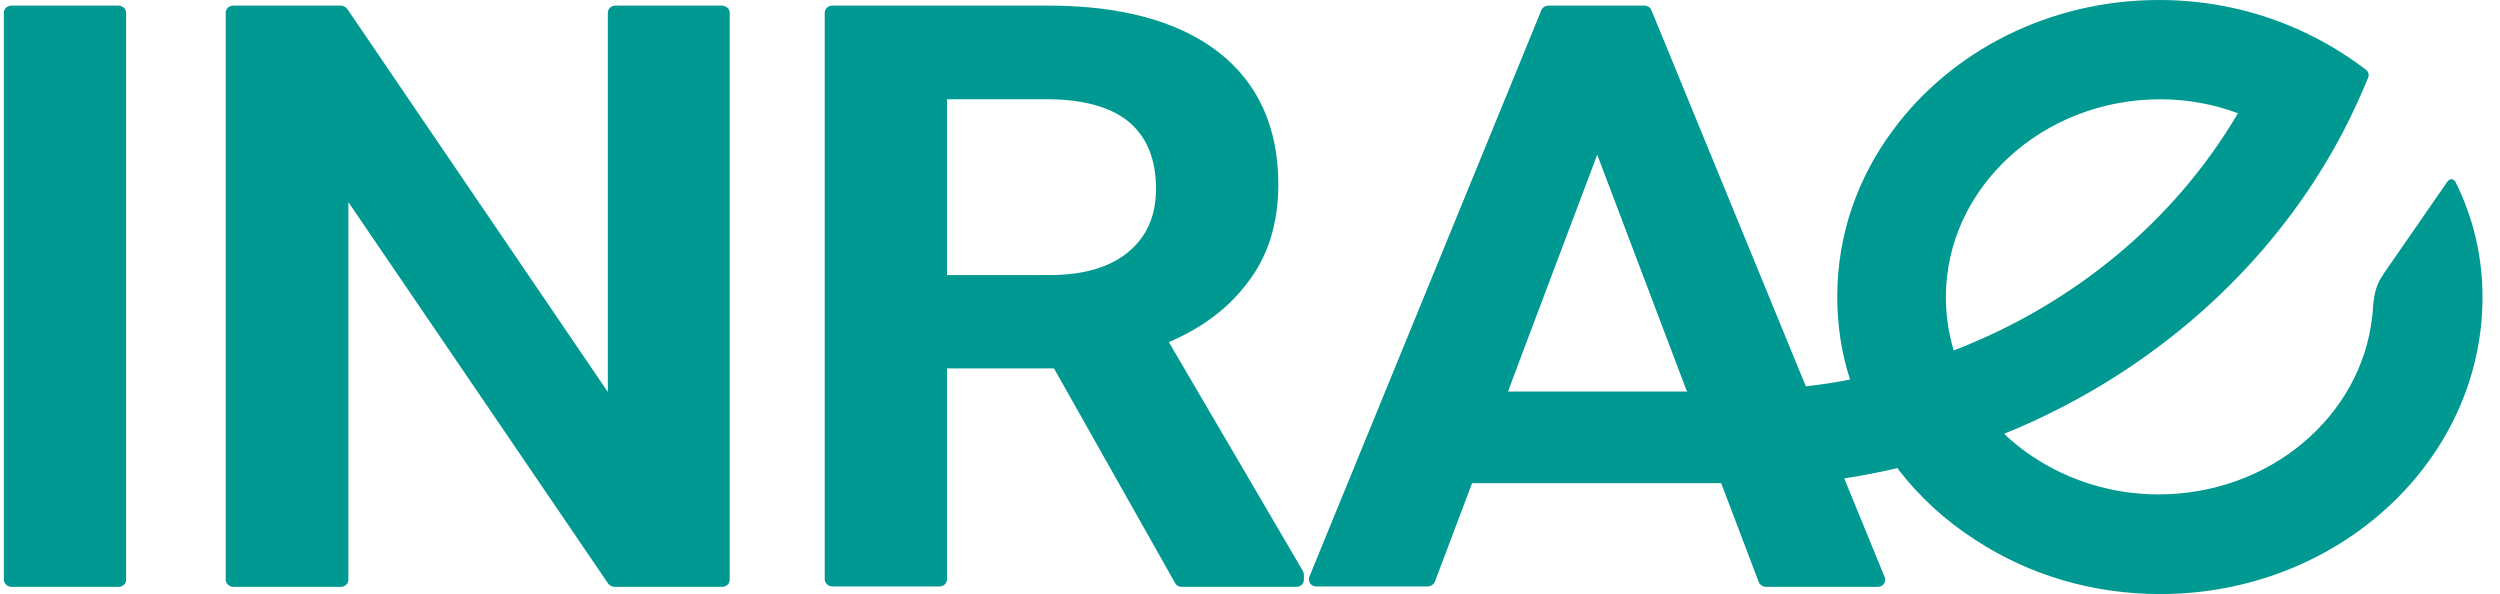 <svg width="101" height="24" viewBox="0 0 101 24" fill="none" xmlns="http://www.w3.org/2000/svg">
<g clip-path="url(#clip0_2585_46380)">
<path d="M4.779 0.226C4.946 0.226 5.096 0.354 5.096 0.515V23.42C5.096 23.581 4.963 23.71 4.779 23.71H0.473C0.306 23.71 0.156 23.581 0.156 23.42V0.515C0.156 0.354 0.29 0.226 0.473 0.226H4.779ZM29.163 0.226C29.33 0.226 29.48 0.354 29.48 0.515V23.42C29.48 23.581 29.346 23.71 29.163 23.71H24.84C24.74 23.71 24.64 23.662 24.573 23.581L14.075 8.166V23.42C14.075 23.581 13.942 23.71 13.758 23.71H9.436C9.269 23.71 9.119 23.581 9.119 23.42V0.515C9.119 0.354 9.252 0.226 9.436 0.226H13.758C13.858 0.226 13.959 0.274 14.025 0.354L24.556 15.834V0.515C24.556 0.354 24.69 0.226 24.873 0.226H29.163ZM47.221 13.82L52.645 23.082C52.662 23.13 52.678 23.178 52.678 23.211V23.42C52.678 23.581 52.545 23.71 52.361 23.71H47.738C47.621 23.71 47.521 23.646 47.471 23.549L42.581 14.883H38.259V23.404C38.259 23.565 38.125 23.694 37.941 23.694H33.636C33.469 23.694 33.318 23.565 33.318 23.404V0.515C33.318 0.354 33.452 0.226 33.636 0.226H42.364C45.285 0.226 47.588 0.854 49.19 2.078C50.809 3.318 51.644 5.122 51.644 7.442C51.644 9.036 51.226 10.373 50.375 11.452C49.624 12.451 48.556 13.256 47.221 13.82ZM45.585 10.18C46.336 9.552 46.703 8.714 46.703 7.619C46.703 6.475 46.353 5.589 45.669 4.977C44.968 4.365 43.9 4.043 42.498 4.011H38.259V11.114H42.381C43.749 11.114 44.834 10.808 45.585 10.18ZM68.116 15.721L64.528 6.25L61.49 14.303L60.923 15.818H68.166L68.116 15.721ZM87.276 4.011C82.503 4.011 78.614 7.603 78.614 12C78.614 12.725 78.714 13.45 78.931 14.158C83.821 12.274 87.877 8.891 90.413 4.574C89.412 4.204 88.361 4.011 87.276 4.011ZM100.294 12C100.294 18.62 94.452 24 87.276 24H87.259C84.572 24 81.985 23.243 79.799 21.809C78.597 21.036 77.562 20.086 76.711 18.991C76.695 18.958 76.678 18.942 76.661 18.91C76.645 18.91 76.628 18.91 76.594 18.926C75.91 19.087 75.209 19.216 74.508 19.329L76.144 23.323C76.177 23.404 76.161 23.517 76.111 23.581C76.061 23.662 75.96 23.71 75.86 23.71H71.354C71.221 23.71 71.104 23.63 71.054 23.517L69.585 19.651L69.535 19.522H59.471L57.969 23.501C57.919 23.613 57.802 23.694 57.669 23.694H53.179C53.079 23.694 52.979 23.646 52.929 23.565C52.879 23.485 52.862 23.388 52.895 23.307L62.275 0.403C62.325 0.29 62.442 0.226 62.559 0.226H66.431C66.564 0.226 66.681 0.306 66.714 0.403L72.956 15.608C73.557 15.544 74.158 15.447 74.742 15.334C74.391 14.255 74.225 13.127 74.225 11.984C74.225 9.471 75.059 7.152 76.494 5.235C78.831 2.078 82.77 0 87.226 0C89.028 0 90.764 0.338 92.4 0.999C93.551 1.466 94.619 2.078 95.587 2.819C95.687 2.899 95.721 3.028 95.671 3.141C95.203 4.285 94.653 5.412 94.018 6.475C91.115 11.372 86.491 15.286 80.967 17.525C81.001 17.557 81.034 17.589 81.067 17.622C82.085 18.556 83.337 19.248 84.722 19.635C85.523 19.86 86.358 19.973 87.209 19.973C91.699 19.973 95.404 16.816 95.838 12.773C95.854 12.725 95.854 12.677 95.854 12.612C95.904 11.678 96.071 11.42 96.305 11.05L98.892 7.313C98.942 7.264 99.059 7.168 99.192 7.329C99.927 8.795 100.294 10.389 100.294 12Z" fill="#009992"/>
</g>
<defs>
<clipPath id="clip0_2585_46380">
<rect width="100.137" height="24" fill="white" transform="translate(0.156)"/>
</clipPath>
</defs>
</svg>
